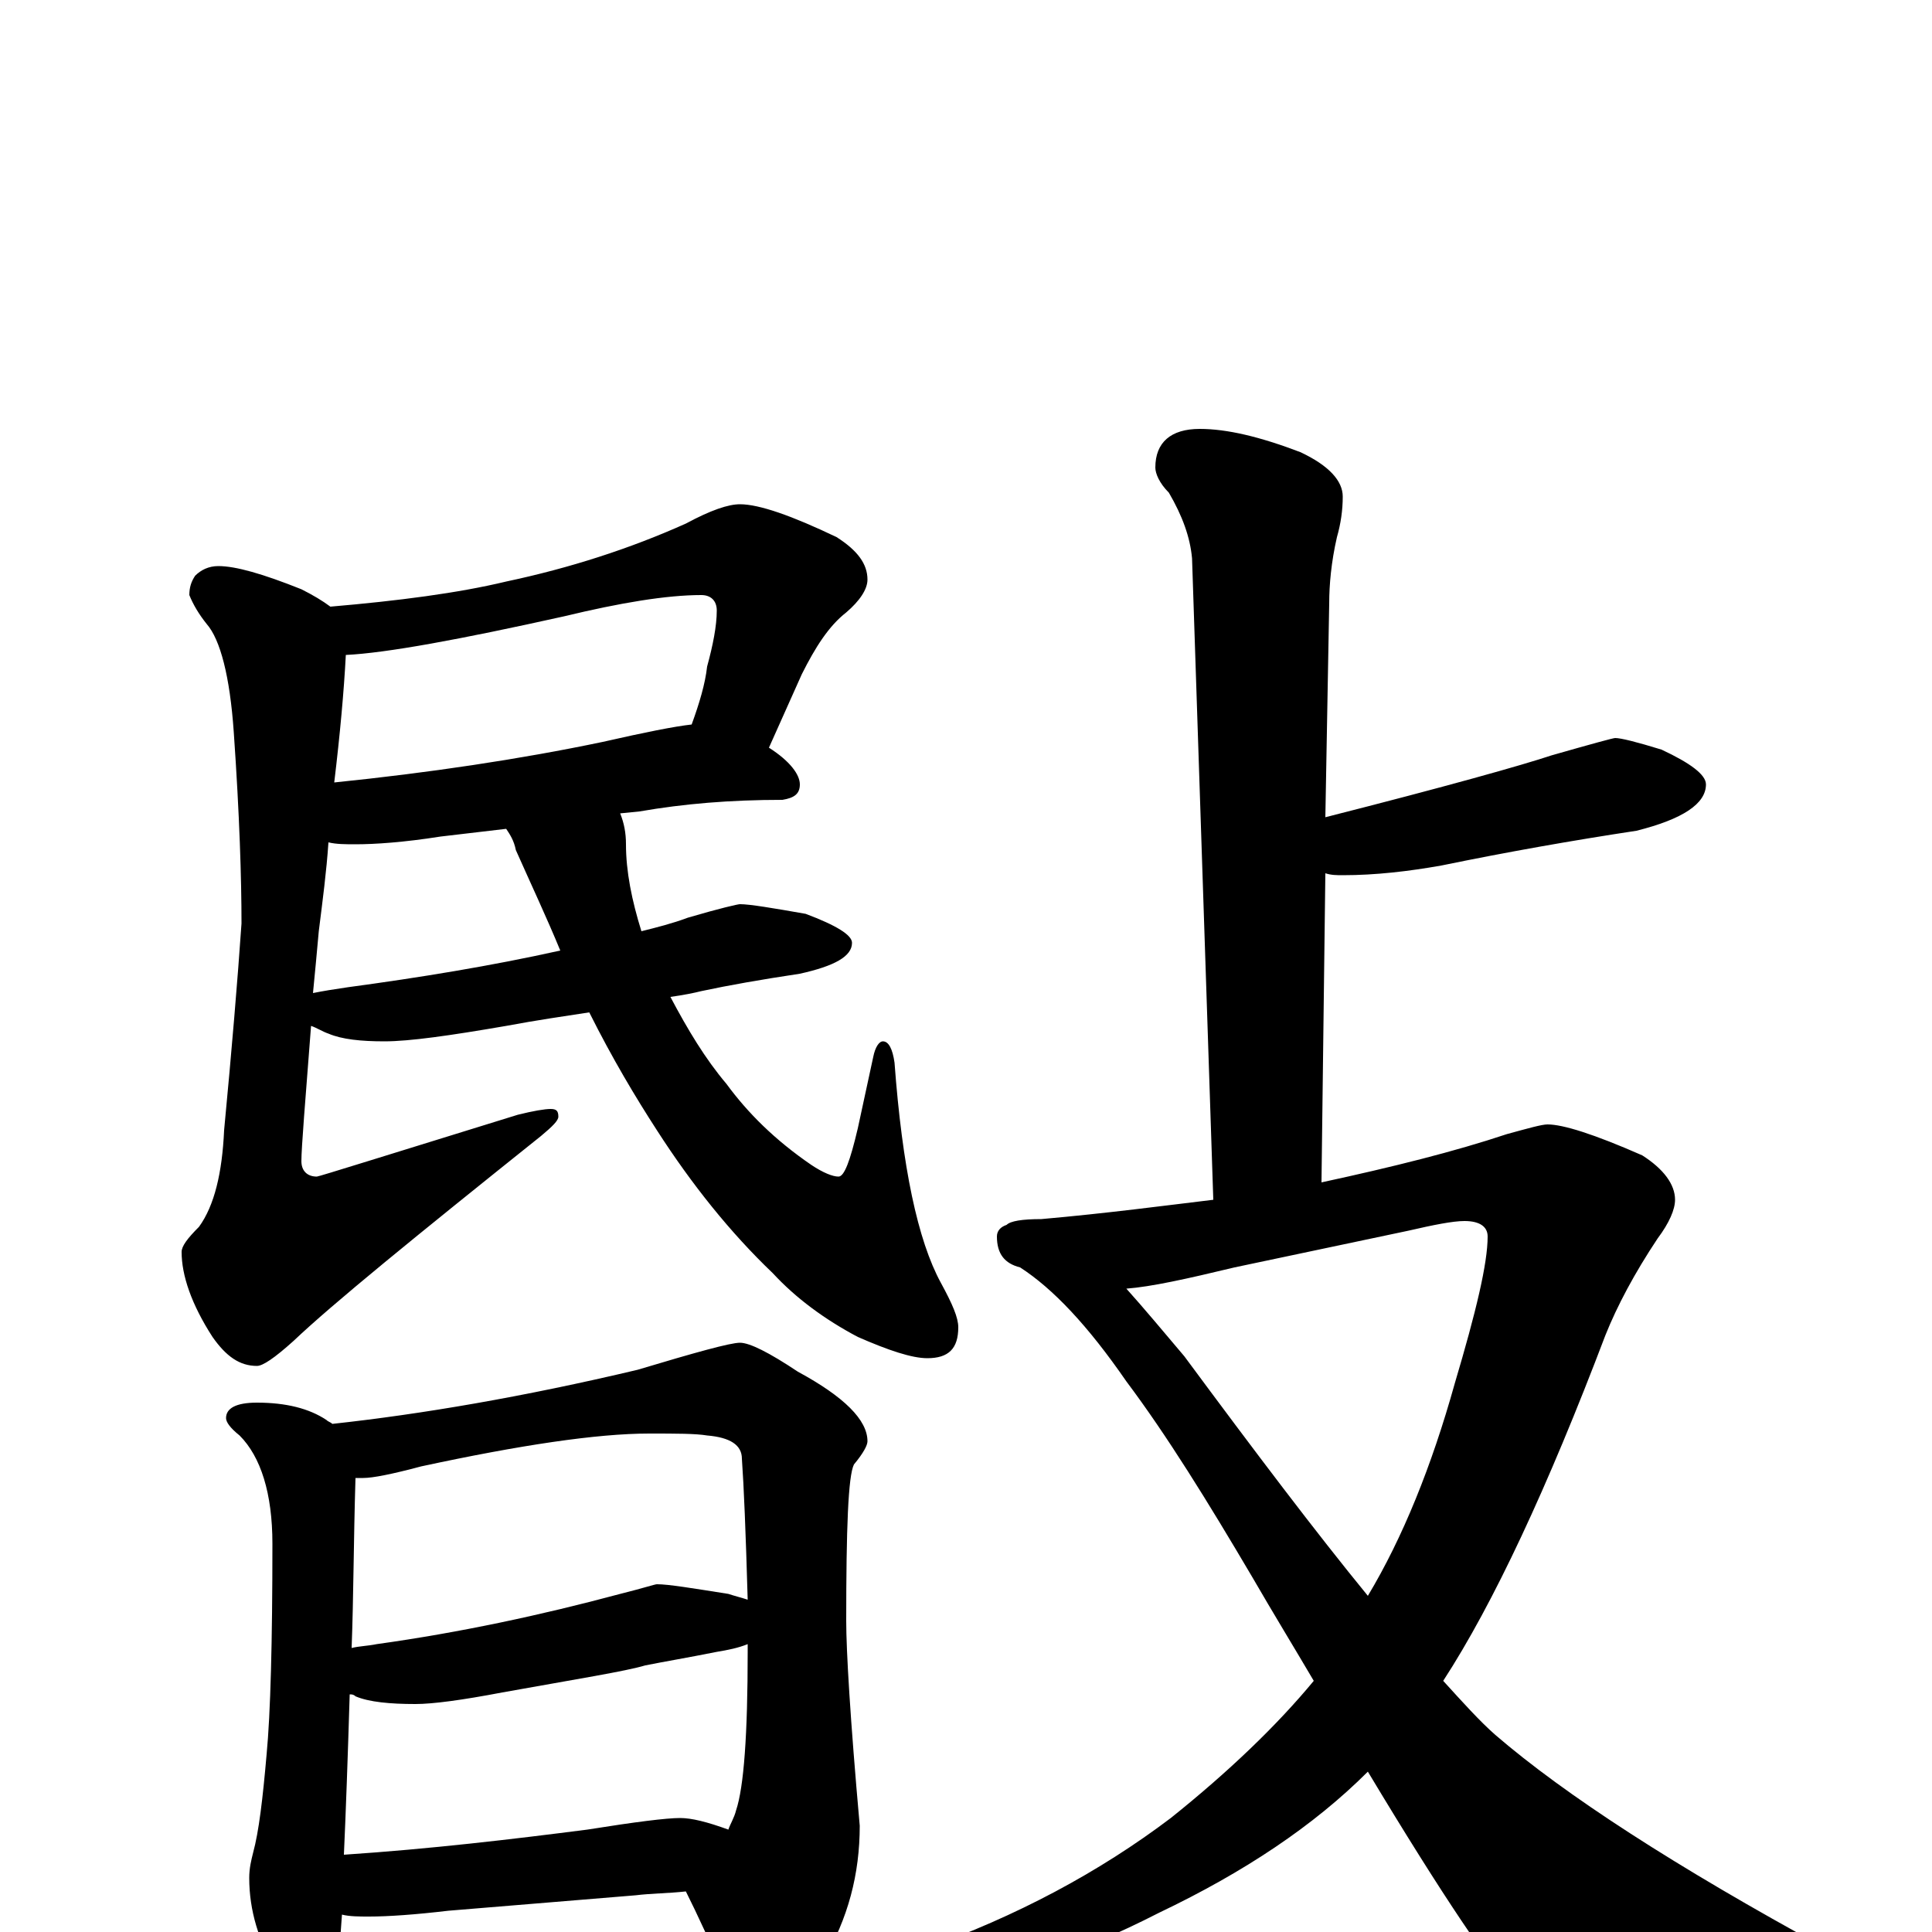 <?xml version="1.0" encoding="utf-8" ?>
<!DOCTYPE svg PUBLIC "-//W3C//DTD SVG 1.1//EN" "http://www.w3.org/Graphics/SVG/1.1/DTD/svg11.dtd">
<svg version="1.1" id="Layer_1" xmlns="http://www.w3.org/2000/svg" xmlns:xlink="http://www.w3.org/1999/xlink" x="0px" y="145px" width="1000px" height="1000px" viewBox="0 0 1000 1000" enable-background="new 0 0 1000 1000" xml:space="preserve">
<g id="Layer_1">
<path id="glyph" transform="matrix(1 0 0 -1 0 1000)" d="M383,739C393,739 410,733 433,722C444,715 449,708 449,700C449,695 445,689 438,683C429,676 422,665 415,651l-17,-38C409,606 414,599 414,594C414,589 411,587 405,586C378,586 354,584 331,580l-10,-1C323,574 324,569 324,563C324,549 327,534 332,518C340,520 348,522 356,525C373,530 382,532 383,532C388,532 400,530 417,527C433,521 441,516 441,512C441,505 432,500 414,496C394,493 377,490 363,487C359,486 354,485 347,484C356,467 365,452 376,439C387,424 401,410 420,397C426,393 431,391 434,391C437,391 440,399 444,416l8,37C453,458 455,461 457,461C460,461 462,457 463,450C467,396 475,358 487,336C493,325 496,318 496,313C496,302 491,297 480,297C472,297 460,301 444,308C427,317 412,328 400,341C378,362 358,387 340,415C329,432 317,452 305,476C292,474 278,472 262,469C233,464 212,461 199,461C187,461 177,462 170,465C167,466 164,468 161,469C158,430 156,406 156,399C156,394 159,391 164,391C165,391 200,402 268,423C276,425 282,426 285,426C288,426 289,425 289,422C289,420 286,417 280,412C215,360 172,325 152,306C142,297 136,293 133,293C124,293 117,298 110,308C99,325 94,340 94,352C94,355 97,359 103,365C111,376 115,393 116,415C120,457 123,493 125,522C125,545 124,578 121,621C119,650 114,669 107,677C103,682 100,687 98,692C98,696 99,699 101,702C104,705 108,707 113,707C122,707 136,703 156,695C162,692 167,689 171,686C206,689 237,693 262,699C295,706 326,716 355,729C368,736 377,739 383,739M290,508C283,525 275,542 267,560C266,565 264,568 262,571l-34,-4C209,564 194,563 184,563C179,563 174,563 170,564C169,549 167,534 165,518C164,507 163,496 162,486C167,487 173,488 180,489C217,494 254,500 290,508M179,661C178,642 176,620 173,595C222,600 269,607 312,616C334,621 349,624 358,625C362,636 365,646 366,655C369,666 371,676 371,684C371,689 368,692 363,692C345,692 321,688 292,681C238,669 200,662 179,661M133,274C148,274 160,271 169,265C170,264 171,264 172,263C218,268 271,277 330,291C360,300 378,305 383,305C388,305 398,300 413,290C437,277 449,265 449,254C449,252 447,248 442,242C439,236 438,209 438,161C438,146 440,111 445,55C445,30 439,7 426,-15C412,-34 400,-43 391,-43C386,-43 381,-37 376,-25C368,-6 361,9 355,21C346,20 337,20 329,19l-97,-8C215,9 201,8 191,8C186,8 181,8 177,9C176,-6 175,-16 174,-22C172,-33 169,-39 164,-39C157,-39 150,-33 143,-20C134,-5 129,11 129,28C129,33 130,37 131,41C134,52 136,69 138,92C140,113 141,150 141,201C141,227 135,246 124,257C119,261 117,264 117,266C117,271 122,274 133,274M178,40C223,43 265,48 304,53C329,57 345,59 352,59C358,59 366,57 377,53C378,56 380,59 381,63C385,75 387,102 387,145C387,146 387,148 387,149C382,147 377,146 371,145C356,142 344,140 334,138C324,135 299,131 260,124C239,120 224,118 215,118C202,118 191,119 184,122C183,123 182,123 181,123C180,90 179,62 178,40M182,147C186,148 190,148 195,149C238,155 280,164 321,175C333,178 339,180 340,180C346,180 358,178 377,175C380,174 384,173 387,172C386,207 385,231 384,245C384,252 378,256 366,257C360,258 350,258 336,258C309,258 269,252 218,241C203,237 193,235 188,235C186,235 185,235 184,235C183,202 183,173 182,147M621,778C635,778 652,774 673,766C688,759 695,751 695,743C695,736 694,729 692,722C689,709 688,697 688,688l-2,-111C749,593 788,604 803,609C824,615 835,618 836,618C839,618 847,616 860,612C875,605 883,599 883,594C883,584 871,576 847,570C814,565 780,559 746,552C729,549 712,547 695,547C692,547 689,547 686,548l-2,-160C721,396 753,404 780,413C791,416 798,418 801,418C809,418 825,413 850,402C861,395 867,387 867,379C867,374 864,367 858,359C846,341 837,324 831,309C801,230 773,170 747,130C757,119 766,109 774,102C810,71 867,34 946,-9C956,-13 961,-18 961,-23C961,-28 956,-31 945,-33C888,-44 849,-50 827,-50C813,-50 799,-44 784,-31C773,-20 747,18 708,83C680,55 644,31 600,10C557,-12 522,-23 496,-23C478,-23 469,-20 469,-15C469,-13 472,-11 478,-9C526,8 569,31 606,59C636,83 661,107 680,130C670,147 659,165 648,184C625,223 604,257 583,285C563,314 545,333 528,344C520,346 516,351 516,360C516,363 518,365 521,366C523,368 529,369 539,369C573,372 603,376 628,379l-11,332C616,722 612,733 605,745C600,750 598,755 598,758C598,771 606,778 621,778M583,333C592,323 602,311 613,298C650,248 681,207 708,174C726,204 741,241 753,284C764,321 770,346 770,360C770,365 766,368 758,368C752,368 742,366 729,363l-90,-19C614,338 596,334 583,333z"/>
</g>
</svg>
